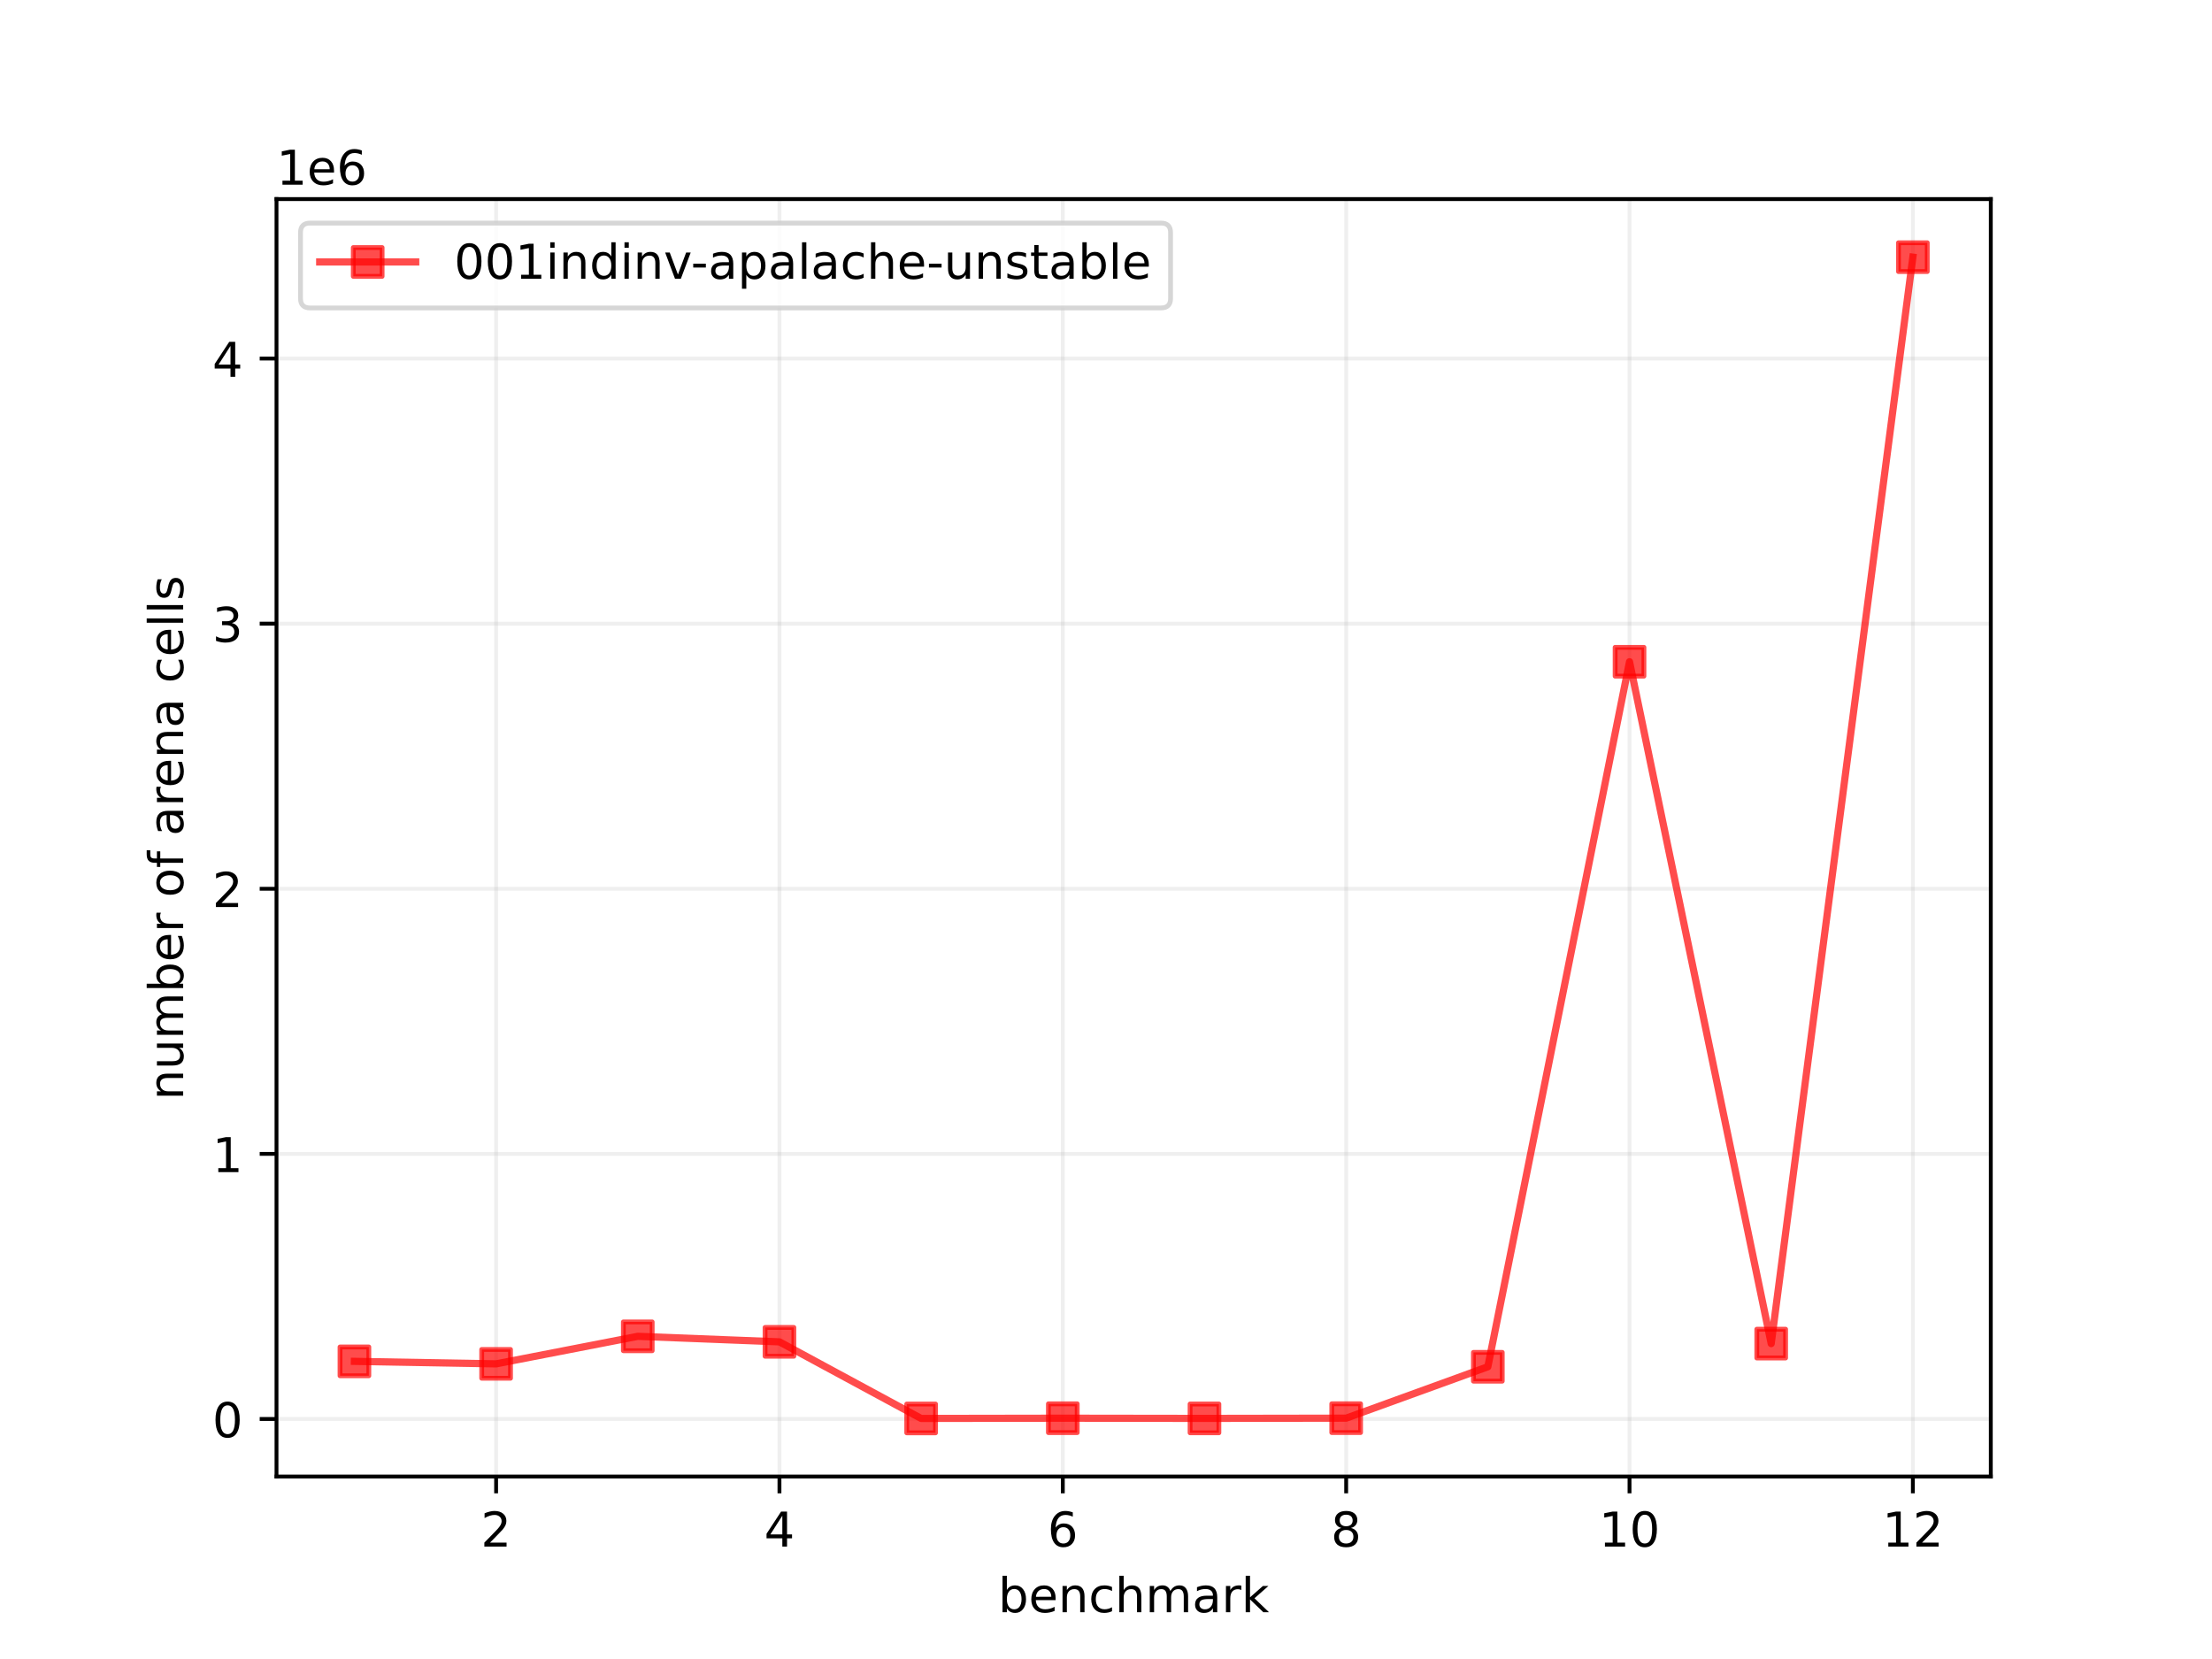 <svg xmlns="http://www.w3.org/2000/svg" xmlns:xlink="http://www.w3.org/1999/xlink" width="614.4" height="460.8" version="1.1" viewBox="0 0 460.8 345.6"><defs><style type="text/css">*{stroke-linecap:butt;stroke-linejoin:round}</style></defs><g id="figure_1"><g id="patch_1"><path d="M 0 345.6 L 460.8 345.6 L 460.8 0 L 0 0 z" style="fill:#fff"/></g><g id="axes_1"><g id="patch_2"><path d="M 57.6 307.584 L 414.72 307.584 L 414.72 41.472 L 57.6 41.472 z" style="fill:#fff"/></g><g id="matplotlib.axis_1"><g id="xtick_1"><g id="line2d_1"><path d="M 103.347 307.584 L 103.347 41.472" clip-path="url(#p5f3da9d2a2)" style="fill:none;stroke:#b0b0b0;stroke-linecap:square;stroke-opacity:.2;stroke-width:.8"/></g><g id="line2d_2"><defs><path id="m5bd84a8cda" d="M 0 0 L 0 3.5" style="stroke:#000;stroke-width:.8"/></defs><g><use style="stroke:#000;stroke-width:.8" x="103.347" y="307.584" xlink:href="#m5bd84a8cda"/></g></g><g id="text_1"><g transform="translate(100.166 322.182)scale(0.1 -0.1)"><defs><path id="DejaVuSans-50" d="M 19.188 8.297 L 53.609 8.297 L 53.609 0 L 7.328 0 L 7.328 8.297 Q 12.938 14.109 22.625 23.891 Q 32.328 33.688 34.812 36.531 Q 39.547 41.844 41.422 45.531 Q 43.312 49.219 43.312 52.781 Q 43.312 58.594 39.234 62.25 Q 35.156 65.922 28.609 65.922 Q 23.969 65.922 18.812 64.312 Q 13.672 62.703 7.812 59.422 L 7.812 69.391 Q 13.766 71.781 18.938 73 Q 24.125 74.219 28.422 74.219 Q 39.75 74.219 46.484 68.547 Q 53.219 62.891 53.219 53.422 Q 53.219 48.922 51.531 44.891 Q 49.859 40.875 45.406 35.406 Q 44.188 33.984 37.641 27.219 Q 31.109 20.453 19.188 8.297 z"/></defs><use xlink:href="#DejaVuSans-50"/></g></g></g><g id="xtick_2"><g id="line2d_3"><path d="M 162.375 307.584 L 162.375 41.472" clip-path="url(#p5f3da9d2a2)" style="fill:none;stroke:#b0b0b0;stroke-linecap:square;stroke-opacity:.2;stroke-width:.8"/></g><g id="line2d_4"><g><use style="stroke:#000;stroke-width:.8" x="162.375" y="307.584" xlink:href="#m5bd84a8cda"/></g></g><g id="text_2"><g transform="translate(159.194 322.182)scale(0.1 -0.1)"><defs><path id="DejaVuSans-52" d="M 37.797 64.312 L 12.891 25.391 L 37.797 25.391 z M 35.203 72.906 L 47.609 72.906 L 47.609 25.391 L 58.016 25.391 L 58.016 17.188 L 47.609 17.188 L 47.609 0 L 37.797 0 L 37.797 17.188 L 4.891 17.188 L 4.891 26.703 z"/></defs><use xlink:href="#DejaVuSans-52"/></g></g></g><g id="xtick_3"><g id="line2d_5"><path d="M 221.403 307.584 L 221.403 41.472" clip-path="url(#p5f3da9d2a2)" style="fill:none;stroke:#b0b0b0;stroke-linecap:square;stroke-opacity:.2;stroke-width:.8"/></g><g id="line2d_6"><g><use style="stroke:#000;stroke-width:.8" x="221.403" y="307.584" xlink:href="#m5bd84a8cda"/></g></g><g id="text_3"><g transform="translate(218.222 322.182)scale(0.1 -0.1)"><defs><path id="DejaVuSans-54" d="M 33.016 40.375 Q 26.375 40.375 22.484 35.828 Q 18.609 31.297 18.609 23.391 Q 18.609 15.531 22.484 10.953 Q 26.375 6.391 33.016 6.391 Q 39.656 6.391 43.531 10.953 Q 47.406 15.531 47.406 23.391 Q 47.406 31.297 43.531 35.828 Q 39.656 40.375 33.016 40.375 z M 52.594 71.297 L 52.594 62.312 Q 48.875 64.062 45.094 64.984 Q 41.312 65.922 37.594 65.922 Q 27.828 65.922 22.672 59.328 Q 17.531 52.734 16.797 39.406 Q 19.672 43.656 24.016 45.922 Q 28.375 48.188 33.594 48.188 Q 44.578 48.188 50.953 41.516 Q 57.328 34.859 57.328 23.391 Q 57.328 12.156 50.688 5.359 Q 44.047 -1.422 33.016 -1.422 Q 20.359 -1.422 13.672 8.266 Q 6.984 17.969 6.984 36.375 Q 6.984 53.656 15.188 63.938 Q 23.391 74.219 37.203 74.219 Q 40.922 74.219 44.703 73.484 Q 48.484 72.75 52.594 71.297 z"/></defs><use xlink:href="#DejaVuSans-54"/></g></g></g><g id="xtick_4"><g id="line2d_7"><path d="M 280.431 307.584 L 280.431 41.472" clip-path="url(#p5f3da9d2a2)" style="fill:none;stroke:#b0b0b0;stroke-linecap:square;stroke-opacity:.2;stroke-width:.8"/></g><g id="line2d_8"><g><use style="stroke:#000;stroke-width:.8" x="280.431" y="307.584" xlink:href="#m5bd84a8cda"/></g></g><g id="text_4"><g transform="translate(277.25 322.182)scale(0.1 -0.1)"><defs><path id="DejaVuSans-56" d="M 31.781 34.625 Q 24.75 34.625 20.719 30.859 Q 16.703 27.094 16.703 20.516 Q 16.703 13.922 20.719 10.156 Q 24.75 6.391 31.781 6.391 Q 38.812 6.391 42.859 10.172 Q 46.922 13.969 46.922 20.516 Q 46.922 27.094 42.891 30.859 Q 38.875 34.625 31.781 34.625 z M 21.922 38.812 Q 15.578 40.375 12.031 44.719 Q 8.5 49.078 8.5 55.328 Q 8.5 64.062 14.719 69.141 Q 20.953 74.219 31.781 74.219 Q 42.672 74.219 48.875 69.141 Q 55.078 64.062 55.078 55.328 Q 55.078 49.078 51.531 44.719 Q 48 40.375 41.703 38.812 Q 48.828 37.156 52.797 32.312 Q 56.781 27.484 56.781 20.516 Q 56.781 9.906 50.312 4.234 Q 43.844 -1.422 31.781 -1.422 Q 19.734 -1.422 13.25 4.234 Q 6.781 9.906 6.781 20.516 Q 6.781 27.484 10.781 32.312 Q 14.797 37.156 21.922 38.812 z M 18.312 54.391 Q 18.312 48.734 21.844 45.562 Q 25.391 42.391 31.781 42.391 Q 38.141 42.391 41.719 45.562 Q 45.312 48.734 45.312 54.391 Q 45.312 60.062 41.719 63.234 Q 38.141 66.406 31.781 66.406 Q 25.391 66.406 21.844 63.234 Q 18.312 60.062 18.312 54.391 z"/></defs><use xlink:href="#DejaVuSans-56"/></g></g></g><g id="xtick_5"><g id="line2d_9"><path d="M 339.459 307.584 L 339.459 41.472" clip-path="url(#p5f3da9d2a2)" style="fill:none;stroke:#b0b0b0;stroke-linecap:square;stroke-opacity:.2;stroke-width:.8"/></g><g id="line2d_10"><g><use style="stroke:#000;stroke-width:.8" x="339.459" y="307.584" xlink:href="#m5bd84a8cda"/></g></g><g id="text_5"><g transform="translate(333.097 322.182)scale(0.1 -0.1)"><defs><path id="DejaVuSans-49" d="M 12.406 8.297 L 28.516 8.297 L 28.516 63.922 L 10.984 60.406 L 10.984 69.391 L 28.422 72.906 L 38.281 72.906 L 38.281 8.297 L 54.391 8.297 L 54.391 0 L 12.406 0 z"/><path id="DejaVuSans-48" d="M 31.781 66.406 Q 24.172 66.406 20.328 58.906 Q 16.5 51.422 16.5 36.375 Q 16.5 21.391 20.328 13.891 Q 24.172 6.391 31.781 6.391 Q 39.453 6.391 43.281 13.891 Q 47.125 21.391 47.125 36.375 Q 47.125 51.422 43.281 58.906 Q 39.453 66.406 31.781 66.406 z M 31.781 74.219 Q 44.047 74.219 50.516 64.516 Q 56.984 54.828 56.984 36.375 Q 56.984 17.969 50.516 8.266 Q 44.047 -1.422 31.781 -1.422 Q 19.531 -1.422 13.062 8.266 Q 6.594 17.969 6.594 36.375 Q 6.594 54.828 13.062 64.516 Q 19.531 74.219 31.781 74.219 z"/></defs><use xlink:href="#DejaVuSans-49"/><use x="63.623" xlink:href="#DejaVuSans-48"/></g></g></g><g id="xtick_6"><g id="line2d_11"><path d="M 398.487 307.584 L 398.487 41.472" clip-path="url(#p5f3da9d2a2)" style="fill:none;stroke:#b0b0b0;stroke-linecap:square;stroke-opacity:.2;stroke-width:.8"/></g><g id="line2d_12"><g><use style="stroke:#000;stroke-width:.8" x="398.487" y="307.584" xlink:href="#m5bd84a8cda"/></g></g><g id="text_6"><g transform="translate(392.125 322.182)scale(0.1 -0.1)"><use xlink:href="#DejaVuSans-49"/><use x="63.623" xlink:href="#DejaVuSans-50"/></g></g></g><g id="text_7"><g transform="translate(207.937 335.861)scale(0.1 -0.1)"><defs><path id="DejaVuSans-98" d="M 48.688 27.297 Q 48.688 37.203 44.609 42.844 Q 40.531 48.484 33.406 48.484 Q 26.266 48.484 22.188 42.844 Q 18.109 37.203 18.109 27.297 Q 18.109 17.391 22.188 11.75 Q 26.266 6.109 33.406 6.109 Q 40.531 6.109 44.609 11.75 Q 48.688 17.391 48.688 27.297 z M 18.109 46.391 Q 20.953 51.266 25.266 53.625 Q 29.594 56 35.594 56 Q 45.562 56 51.781 48.094 Q 58.016 40.188 58.016 27.297 Q 58.016 14.406 51.781 6.484 Q 45.562 -1.422 35.594 -1.422 Q 29.594 -1.422 25.266 0.953 Q 20.953 3.328 18.109 8.203 L 18.109 0 L 9.078 0 L 9.078 75.984 L 18.109 75.984 z"/><path id="DejaVuSans-101" d="M 56.203 29.594 L 56.203 25.203 L 14.891 25.203 Q 15.484 15.922 20.484 11.062 Q 25.484 6.203 34.422 6.203 Q 39.594 6.203 44.453 7.469 Q 49.312 8.734 54.109 11.281 L 54.109 2.781 Q 49.266 0.734 44.188 -0.344 Q 39.109 -1.422 33.891 -1.422 Q 20.797 -1.422 13.156 6.188 Q 5.516 13.812 5.516 26.812 Q 5.516 40.234 12.766 48.109 Q 20.016 56 32.328 56 Q 43.359 56 49.781 48.891 Q 56.203 41.797 56.203 29.594 z M 47.219 32.234 Q 47.125 39.594 43.094 43.984 Q 39.062 48.391 32.422 48.391 Q 24.906 48.391 20.391 44.141 Q 15.875 39.891 15.188 32.172 z"/><path id="DejaVuSans-110" d="M 54.891 33.016 L 54.891 0 L 45.906 0 L 45.906 32.719 Q 45.906 40.484 42.875 44.328 Q 39.844 48.188 33.797 48.188 Q 26.516 48.188 22.312 43.547 Q 18.109 38.922 18.109 30.906 L 18.109 0 L 9.078 0 L 9.078 54.688 L 18.109 54.688 L 18.109 46.188 Q 21.344 51.125 25.703 53.562 Q 30.078 56 35.797 56 Q 45.219 56 50.047 50.172 Q 54.891 44.344 54.891 33.016 z"/><path id="DejaVuSans-99" d="M 48.781 52.594 L 48.781 44.188 Q 44.969 46.297 41.141 47.344 Q 37.312 48.391 33.406 48.391 Q 24.656 48.391 19.812 42.844 Q 14.984 37.312 14.984 27.297 Q 14.984 17.281 19.812 11.734 Q 24.656 6.203 33.406 6.203 Q 37.312 6.203 41.141 7.25 Q 44.969 8.297 48.781 10.406 L 48.781 2.094 Q 45.016 0.344 40.984 -0.531 Q 36.969 -1.422 32.422 -1.422 Q 20.062 -1.422 12.781 6.344 Q 5.516 14.109 5.516 27.297 Q 5.516 40.672 12.859 48.328 Q 20.219 56 33.016 56 Q 37.156 56 41.109 55.141 Q 45.062 54.297 48.781 52.594 z"/><path id="DejaVuSans-104" d="M 54.891 33.016 L 54.891 0 L 45.906 0 L 45.906 32.719 Q 45.906 40.484 42.875 44.328 Q 39.844 48.188 33.797 48.188 Q 26.516 48.188 22.312 43.547 Q 18.109 38.922 18.109 30.906 L 18.109 0 L 9.078 0 L 9.078 75.984 L 18.109 75.984 L 18.109 46.188 Q 21.344 51.125 25.703 53.562 Q 30.078 56 35.797 56 Q 45.219 56 50.047 50.172 Q 54.891 44.344 54.891 33.016 z"/><path id="DejaVuSans-109" d="M 52 44.188 Q 55.375 50.25 60.062 53.125 Q 64.75 56 71.094 56 Q 79.641 56 84.281 50.016 Q 88.922 44.047 88.922 33.016 L 88.922 0 L 79.891 0 L 79.891 32.719 Q 79.891 40.578 77.094 44.375 Q 74.312 48.188 68.609 48.188 Q 61.625 48.188 57.562 43.547 Q 53.516 38.922 53.516 30.906 L 53.516 0 L 44.484 0 L 44.484 32.719 Q 44.484 40.625 41.703 44.406 Q 38.922 48.188 33.109 48.188 Q 26.219 48.188 22.156 43.531 Q 18.109 38.875 18.109 30.906 L 18.109 0 L 9.078 0 L 9.078 54.688 L 18.109 54.688 L 18.109 46.188 Q 21.188 51.219 25.484 53.609 Q 29.781 56 35.688 56 Q 41.656 56 45.828 52.969 Q 50 49.953 52 44.188 z"/><path id="DejaVuSans-97" d="M 34.281 27.484 Q 23.391 27.484 19.188 25 Q 14.984 22.516 14.984 16.5 Q 14.984 11.719 18.141 8.906 Q 21.297 6.109 26.703 6.109 Q 34.188 6.109 38.703 11.406 Q 43.219 16.703 43.219 25.484 L 43.219 27.484 z M 52.203 31.203 L 52.203 0 L 43.219 0 L 43.219 8.297 Q 40.141 3.328 35.547 0.953 Q 30.953 -1.422 24.312 -1.422 Q 15.922 -1.422 10.953 3.297 Q 6 8.016 6 15.922 Q 6 25.141 12.172 29.828 Q 18.359 34.516 30.609 34.516 L 43.219 34.516 L 43.219 35.406 Q 43.219 41.609 39.141 45 Q 35.062 48.391 27.688 48.391 Q 23 48.391 18.547 47.266 Q 14.109 46.141 10.016 43.891 L 10.016 52.203 Q 14.938 54.109 19.578 55.047 Q 24.219 56 28.609 56 Q 40.484 56 46.344 49.844 Q 52.203 43.703 52.203 31.203 z"/><path id="DejaVuSans-114" d="M 41.109 46.297 Q 39.594 47.172 37.812 47.578 Q 36.031 48 33.891 48 Q 26.266 48 22.188 43.047 Q 18.109 38.094 18.109 28.812 L 18.109 0 L 9.078 0 L 9.078 54.688 L 18.109 54.688 L 18.109 46.188 Q 20.953 51.172 25.484 53.578 Q 30.031 56 36.531 56 Q 37.453 56 38.578 55.875 Q 39.703 55.766 41.062 55.516 z"/><path id="DejaVuSans-107" d="M 9.078 75.984 L 18.109 75.984 L 18.109 31.109 L 44.922 54.688 L 56.391 54.688 L 27.391 29.109 L 57.625 0 L 45.906 0 L 18.109 26.703 L 18.109 0 L 9.078 0 z"/></defs><use xlink:href="#DejaVuSans-98"/><use x="63.477" xlink:href="#DejaVuSans-101"/><use x="125" xlink:href="#DejaVuSans-110"/><use x="188.379" xlink:href="#DejaVuSans-99"/><use x="243.359" xlink:href="#DejaVuSans-104"/><use x="306.738" xlink:href="#DejaVuSans-109"/><use x="404.15" xlink:href="#DejaVuSans-97"/><use x="465.43" xlink:href="#DejaVuSans-114"/><use x="506.543" xlink:href="#DejaVuSans-107"/></g></g></g><g id="matplotlib.axis_2"><g id="ytick_1"><g id="line2d_13"><path d="M 57.6 295.601 L 414.72 295.601" clip-path="url(#p5f3da9d2a2)" style="fill:none;stroke:#b0b0b0;stroke-linecap:square;stroke-opacity:.2;stroke-width:.8"/></g><g id="line2d_14"><defs><path id="m9c65570d03" d="M 0 0 L -3.5 0" style="stroke:#000;stroke-width:.8"/></defs><g><use style="stroke:#000;stroke-width:.8" x="57.6" y="295.601" xlink:href="#m9c65570d03"/></g></g><g id="text_8"><g transform="translate(44.237 299.4)scale(0.1 -0.1)"><use xlink:href="#DejaVuSans-48"/></g></g></g><g id="ytick_2"><g id="line2d_15"><path d="M 57.6 240.375 L 414.72 240.375" clip-path="url(#p5f3da9d2a2)" style="fill:none;stroke:#b0b0b0;stroke-linecap:square;stroke-opacity:.2;stroke-width:.8"/></g><g id="line2d_16"><g><use style="stroke:#000;stroke-width:.8" x="57.6" y="240.375" xlink:href="#m9c65570d03"/></g></g><g id="text_9"><g transform="translate(44.237 244.174)scale(0.1 -0.1)"><use xlink:href="#DejaVuSans-49"/></g></g></g><g id="ytick_3"><g id="line2d_17"><path d="M 57.6 185.148 L 414.72 185.148" clip-path="url(#p5f3da9d2a2)" style="fill:none;stroke:#b0b0b0;stroke-linecap:square;stroke-opacity:.2;stroke-width:.8"/></g><g id="line2d_18"><g><use style="stroke:#000;stroke-width:.8" x="57.6" y="185.148" xlink:href="#m9c65570d03"/></g></g><g id="text_10"><g transform="translate(44.237 188.947)scale(0.1 -0.1)"><use xlink:href="#DejaVuSans-50"/></g></g></g><g id="ytick_4"><g id="line2d_19"><path d="M 57.6 129.922 L 414.72 129.922" clip-path="url(#p5f3da9d2a2)" style="fill:none;stroke:#b0b0b0;stroke-linecap:square;stroke-opacity:.2;stroke-width:.8"/></g><g id="line2d_20"><g><use style="stroke:#000;stroke-width:.8" x="57.6" y="129.922" xlink:href="#m9c65570d03"/></g></g><g id="text_11"><g transform="translate(44.237 133.721)scale(0.1 -0.1)"><defs><path id="DejaVuSans-51" d="M 40.578 39.312 Q 47.656 37.797 51.625 33 Q 55.609 28.219 55.609 21.188 Q 55.609 10.406 48.188 4.484 Q 40.766 -1.422 27.094 -1.422 Q 22.516 -1.422 17.656 -0.516 Q 12.797 0.391 7.625 2.203 L 7.625 11.719 Q 11.719 9.328 16.594 8.109 Q 21.484 6.891 26.812 6.891 Q 36.078 6.891 40.938 10.547 Q 45.797 14.203 45.797 21.188 Q 45.797 27.641 41.281 31.266 Q 36.766 34.906 28.719 34.906 L 20.219 34.906 L 20.219 43.016 L 29.109 43.016 Q 36.375 43.016 40.234 45.922 Q 44.094 48.828 44.094 54.297 Q 44.094 59.906 40.109 62.906 Q 36.141 65.922 28.719 65.922 Q 24.656 65.922 20.016 65.031 Q 15.375 64.156 9.812 62.312 L 9.812 71.094 Q 15.438 72.656 20.344 73.438 Q 25.25 74.219 29.594 74.219 Q 40.828 74.219 47.359 69.109 Q 53.906 64.016 53.906 55.328 Q 53.906 49.266 50.438 45.094 Q 46.969 40.922 40.578 39.312 z"/></defs><use xlink:href="#DejaVuSans-51"/></g></g></g><g id="ytick_5"><g id="line2d_21"><path d="M 57.6 74.695 L 414.72 74.695" clip-path="url(#p5f3da9d2a2)" style="fill:none;stroke:#b0b0b0;stroke-linecap:square;stroke-opacity:.2;stroke-width:.8"/></g><g id="line2d_22"><g><use style="stroke:#000;stroke-width:.8" x="57.6" y="74.695" xlink:href="#m9c65570d03"/></g></g><g id="text_12"><g transform="translate(44.237 78.494)scale(0.1 -0.1)"><use xlink:href="#DejaVuSans-52"/></g></g></g><g id="text_13"><g transform="translate(38.158 229.154)rotate(-90)scale(0.1 -0.1)"><defs><path id="DejaVuSans-117" d="M 8.5 21.578 L 8.5 54.688 L 17.484 54.688 L 17.484 21.922 Q 17.484 14.156 20.5 10.266 Q 23.531 6.391 29.594 6.391 Q 36.859 6.391 41.078 11.031 Q 45.312 15.672 45.312 23.688 L 45.312 54.688 L 54.297 54.688 L 54.297 0 L 45.312 0 L 45.312 8.406 Q 42.047 3.422 37.719 1 Q 33.406 -1.422 27.688 -1.422 Q 18.266 -1.422 13.375 4.438 Q 8.5 10.297 8.5 21.578 z M 31.109 56 z"/><path id="DejaVuSans-32"/><path id="DejaVuSans-111" d="M 30.609 48.391 Q 23.391 48.391 19.188 42.75 Q 14.984 37.109 14.984 27.297 Q 14.984 17.484 19.156 11.844 Q 23.344 6.203 30.609 6.203 Q 37.797 6.203 41.984 11.859 Q 46.188 17.531 46.188 27.297 Q 46.188 37.016 41.984 42.703 Q 37.797 48.391 30.609 48.391 z M 30.609 56 Q 42.328 56 49.016 48.375 Q 55.719 40.766 55.719 27.297 Q 55.719 13.875 49.016 6.219 Q 42.328 -1.422 30.609 -1.422 Q 18.844 -1.422 12.172 6.219 Q 5.516 13.875 5.516 27.297 Q 5.516 40.766 12.172 48.375 Q 18.844 56 30.609 56 z"/><path id="DejaVuSans-102" d="M 37.109 75.984 L 37.109 68.5 L 28.516 68.5 Q 23.688 68.5 21.797 66.547 Q 19.922 64.594 19.922 59.516 L 19.922 54.688 L 34.719 54.688 L 34.719 47.703 L 19.922 47.703 L 19.922 0 L 10.891 0 L 10.891 47.703 L 2.297 47.703 L 2.297 54.688 L 10.891 54.688 L 10.891 58.5 Q 10.891 67.625 15.141 71.797 Q 19.391 75.984 28.609 75.984 z"/><path id="DejaVuSans-108" d="M 9.422 75.984 L 18.406 75.984 L 18.406 0 L 9.422 0 z"/><path id="DejaVuSans-115" d="M 44.281 53.078 L 44.281 44.578 Q 40.484 46.531 36.375 47.5 Q 32.281 48.484 27.875 48.484 Q 21.188 48.484 17.844 46.438 Q 14.5 44.391 14.5 40.281 Q 14.5 37.156 16.891 35.375 Q 19.281 33.594 26.516 31.984 L 29.594 31.297 Q 39.156 29.25 43.188 25.516 Q 47.219 21.781 47.219 15.094 Q 47.219 7.469 41.188 3.016 Q 35.156 -1.422 24.609 -1.422 Q 20.219 -1.422 15.453 -0.562 Q 10.688 0.297 5.422 2 L 5.422 11.281 Q 10.406 8.688 15.234 7.391 Q 20.062 6.109 24.812 6.109 Q 31.156 6.109 34.562 8.281 Q 37.984 10.453 37.984 14.406 Q 37.984 18.062 35.516 20.016 Q 33.062 21.969 24.703 23.781 L 21.578 24.516 Q 13.234 26.266 9.516 29.906 Q 5.812 33.547 5.812 39.891 Q 5.812 47.609 11.281 51.797 Q 16.75 56 26.812 56 Q 31.781 56 36.172 55.266 Q 40.578 54.547 44.281 53.078 z"/></defs><use xlink:href="#DejaVuSans-110"/><use x="63.379" xlink:href="#DejaVuSans-117"/><use x="126.758" xlink:href="#DejaVuSans-109"/><use x="224.17" xlink:href="#DejaVuSans-98"/><use x="287.646" xlink:href="#DejaVuSans-101"/><use x="349.17" xlink:href="#DejaVuSans-114"/><use x="390.283" xlink:href="#DejaVuSans-32"/><use x="422.07" xlink:href="#DejaVuSans-111"/><use x="483.252" xlink:href="#DejaVuSans-102"/><use x="518.457" xlink:href="#DejaVuSans-32"/><use x="550.244" xlink:href="#DejaVuSans-97"/><use x="611.523" xlink:href="#DejaVuSans-114"/><use x="650.387" xlink:href="#DejaVuSans-101"/><use x="711.91" xlink:href="#DejaVuSans-110"/><use x="775.289" xlink:href="#DejaVuSans-97"/><use x="836.568" xlink:href="#DejaVuSans-32"/><use x="868.355" xlink:href="#DejaVuSans-99"/><use x="923.336" xlink:href="#DejaVuSans-101"/><use x="984.859" xlink:href="#DejaVuSans-108"/><use x="1012.643" xlink:href="#DejaVuSans-108"/><use x="1040.426" xlink:href="#DejaVuSans-115"/></g></g><g id="text_14"><g transform="translate(57.6 38.472)scale(0.1 -0.1)"><use xlink:href="#DejaVuSans-49"/><use x="63.623" xlink:href="#DejaVuSans-101"/><use x="125.146" xlink:href="#DejaVuSans-54"/></g></g></g><g id="line2d_23"><path d="M 73.833 283.596 L 103.347 284.116 L 132.861 278.381 L 162.375 279.531 L 191.889 295.488 L 221.403 295.44 L 250.917 295.479 L 280.431 295.431 L 309.945 284.724 L 339.459 137.853 L 368.973 279.896 L 398.487 53.568" clip-path="url(#p5f3da9d2a2)" style="fill:none;stroke:red;stroke-linecap:square;stroke-opacity:.7;stroke-width:1.5"/><defs><path id="m6c56b9e4be" d="M -3 3 L 3 3 L 3 -3 L -3 -3 z" style="stroke:red;stroke-linejoin:miter;stroke-opacity:.7"/></defs><g clip-path="url(#p5f3da9d2a2)"><use style="fill:red;fill-opacity:.7;stroke:red;stroke-linejoin:miter;stroke-opacity:.7" x="73.833" y="283.596" xlink:href="#m6c56b9e4be"/><use style="fill:red;fill-opacity:.7;stroke:red;stroke-linejoin:miter;stroke-opacity:.7" x="103.347" y="284.116" xlink:href="#m6c56b9e4be"/><use style="fill:red;fill-opacity:.7;stroke:red;stroke-linejoin:miter;stroke-opacity:.7" x="132.861" y="278.381" xlink:href="#m6c56b9e4be"/><use style="fill:red;fill-opacity:.7;stroke:red;stroke-linejoin:miter;stroke-opacity:.7" x="162.375" y="279.531" xlink:href="#m6c56b9e4be"/><use style="fill:red;fill-opacity:.7;stroke:red;stroke-linejoin:miter;stroke-opacity:.7" x="191.889" y="295.488" xlink:href="#m6c56b9e4be"/><use style="fill:red;fill-opacity:.7;stroke:red;stroke-linejoin:miter;stroke-opacity:.7" x="221.403" y="295.44" xlink:href="#m6c56b9e4be"/><use style="fill:red;fill-opacity:.7;stroke:red;stroke-linejoin:miter;stroke-opacity:.7" x="250.917" y="295.479" xlink:href="#m6c56b9e4be"/><use style="fill:red;fill-opacity:.7;stroke:red;stroke-linejoin:miter;stroke-opacity:.7" x="280.431" y="295.431" xlink:href="#m6c56b9e4be"/><use style="fill:red;fill-opacity:.7;stroke:red;stroke-linejoin:miter;stroke-opacity:.7" x="309.945" y="284.724" xlink:href="#m6c56b9e4be"/><use style="fill:red;fill-opacity:.7;stroke:red;stroke-linejoin:miter;stroke-opacity:.7" x="339.459" y="137.853" xlink:href="#m6c56b9e4be"/><use style="fill:red;fill-opacity:.7;stroke:red;stroke-linejoin:miter;stroke-opacity:.7" x="368.973" y="279.896" xlink:href="#m6c56b9e4be"/><use style="fill:red;fill-opacity:.7;stroke:red;stroke-linejoin:miter;stroke-opacity:.7" x="398.487" y="53.568" xlink:href="#m6c56b9e4be"/></g></g><g id="patch_3"><path d="M 57.6 307.584 L 57.6 41.472" style="fill:none;stroke:#000;stroke-linecap:square;stroke-linejoin:miter;stroke-width:.8"/></g><g id="patch_4"><path d="M 414.72 307.584 L 414.72 41.472" style="fill:none;stroke:#000;stroke-linecap:square;stroke-linejoin:miter;stroke-width:.8"/></g><g id="patch_5"><path d="M 57.6 307.584 L 414.72 307.584" style="fill:none;stroke:#000;stroke-linecap:square;stroke-linejoin:miter;stroke-width:.8"/></g><g id="patch_6"><path d="M 57.6 41.472 L 414.72 41.472" style="fill:none;stroke:#000;stroke-linecap:square;stroke-linejoin:miter;stroke-width:.8"/></g><g id="legend_1"><g id="patch_7"><path d="M 64.6 64.15 L 241.852 64.15 Q 243.852 64.15 243.852 62.15 L 243.852 48.472 Q 243.852 46.472 241.852 46.472 L 64.6 46.472 Q 62.6 46.472 62.6 48.472 L 62.6 62.15 Q 62.6 64.15 64.6 64.15 z" style="fill:#fff;opacity:.8;stroke:#ccc;stroke-linejoin:miter"/></g><g id="line2d_24"><path d="M 66.6 54.57 L 86.6 54.57" style="fill:none;stroke:red;stroke-linecap:square;stroke-opacity:.7;stroke-width:1.5"/></g><g id="line2d_25"><g><use style="fill:red;fill-opacity:.7;stroke:red;stroke-linejoin:miter;stroke-opacity:.7" x="76.6" y="54.57" xlink:href="#m6c56b9e4be"/></g></g><g id="text_15"><g transform="translate(94.6 58.07)scale(0.1 -0.1)"><defs><path id="DejaVuSans-105" d="M 9.422 54.688 L 18.406 54.688 L 18.406 0 L 9.422 0 z M 9.422 75.984 L 18.406 75.984 L 18.406 64.594 L 9.422 64.594 z"/><path id="DejaVuSans-100" d="M 45.406 46.391 L 45.406 75.984 L 54.391 75.984 L 54.391 0 L 45.406 0 L 45.406 8.203 Q 42.578 3.328 38.25 0.953 Q 33.938 -1.422 27.875 -1.422 Q 17.969 -1.422 11.734 6.484 Q 5.516 14.406 5.516 27.297 Q 5.516 40.188 11.734 48.094 Q 17.969 56 27.875 56 Q 33.938 56 38.25 53.625 Q 42.578 51.266 45.406 46.391 z M 14.797 27.297 Q 14.797 17.391 18.875 11.75 Q 22.953 6.109 30.078 6.109 Q 37.203 6.109 41.297 11.75 Q 45.406 17.391 45.406 27.297 Q 45.406 37.203 41.297 42.844 Q 37.203 48.484 30.078 48.484 Q 22.953 48.484 18.875 42.844 Q 14.797 37.203 14.797 27.297 z"/><path id="DejaVuSans-118" d="M 2.984 54.688 L 12.5 54.688 L 29.594 8.797 L 46.688 54.688 L 56.203 54.688 L 35.688 0 L 23.484 0 z"/><path id="DejaVuSans-45" d="M 4.891 31.391 L 31.203 31.391 L 31.203 23.391 L 4.891 23.391 z"/><path id="DejaVuSans-112" d="M 18.109 8.203 L 18.109 -20.797 L 9.078 -20.797 L 9.078 54.688 L 18.109 54.688 L 18.109 46.391 Q 20.953 51.266 25.266 53.625 Q 29.594 56 35.594 56 Q 45.562 56 51.781 48.094 Q 58.016 40.188 58.016 27.297 Q 58.016 14.406 51.781 6.484 Q 45.562 -1.422 35.594 -1.422 Q 29.594 -1.422 25.266 0.953 Q 20.953 3.328 18.109 8.203 z M 48.688 27.297 Q 48.688 37.203 44.609 42.844 Q 40.531 48.484 33.406 48.484 Q 26.266 48.484 22.188 42.844 Q 18.109 37.203 18.109 27.297 Q 18.109 17.391 22.188 11.75 Q 26.266 6.109 33.406 6.109 Q 40.531 6.109 44.609 11.75 Q 48.688 17.391 48.688 27.297 z"/><path id="DejaVuSans-116" d="M 18.312 70.219 L 18.312 54.688 L 36.812 54.688 L 36.812 47.703 L 18.312 47.703 L 18.312 18.016 Q 18.312 11.328 20.141 9.422 Q 21.969 7.516 27.594 7.516 L 36.812 7.516 L 36.812 0 L 27.594 0 Q 17.188 0 13.234 3.875 Q 9.281 7.766 9.281 18.016 L 9.281 47.703 L 2.688 47.703 L 2.688 54.688 L 9.281 54.688 L 9.281 70.219 z"/></defs><use xlink:href="#DejaVuSans-48"/><use x="63.623" xlink:href="#DejaVuSans-48"/><use x="127.246" xlink:href="#DejaVuSans-49"/><use x="190.869" xlink:href="#DejaVuSans-105"/><use x="218.652" xlink:href="#DejaVuSans-110"/><use x="282.031" xlink:href="#DejaVuSans-100"/><use x="345.508" xlink:href="#DejaVuSans-105"/><use x="373.291" xlink:href="#DejaVuSans-110"/><use x="436.67" xlink:href="#DejaVuSans-118"/><use x="493.225" xlink:href="#DejaVuSans-45"/><use x="529.309" xlink:href="#DejaVuSans-97"/><use x="590.588" xlink:href="#DejaVuSans-112"/><use x="654.064" xlink:href="#DejaVuSans-97"/><use x="715.344" xlink:href="#DejaVuSans-108"/><use x="743.127" xlink:href="#DejaVuSans-97"/><use x="804.406" xlink:href="#DejaVuSans-99"/><use x="859.387" xlink:href="#DejaVuSans-104"/><use x="922.766" xlink:href="#DejaVuSans-101"/><use x="984.289" xlink:href="#DejaVuSans-45"/><use x="1020.373" xlink:href="#DejaVuSans-117"/><use x="1083.752" xlink:href="#DejaVuSans-110"/><use x="1147.131" xlink:href="#DejaVuSans-115"/><use x="1199.23" xlink:href="#DejaVuSans-116"/><use x="1238.439" xlink:href="#DejaVuSans-97"/><use x="1299.719" xlink:href="#DejaVuSans-98"/><use x="1363.195" xlink:href="#DejaVuSans-108"/><use x="1390.979" xlink:href="#DejaVuSans-101"/></g></g></g></g></g><defs><clipPath id="p5f3da9d2a2"><rect width="357.12" height="266.112" x="57.6" y="41.472"/></clipPath></defs></svg>